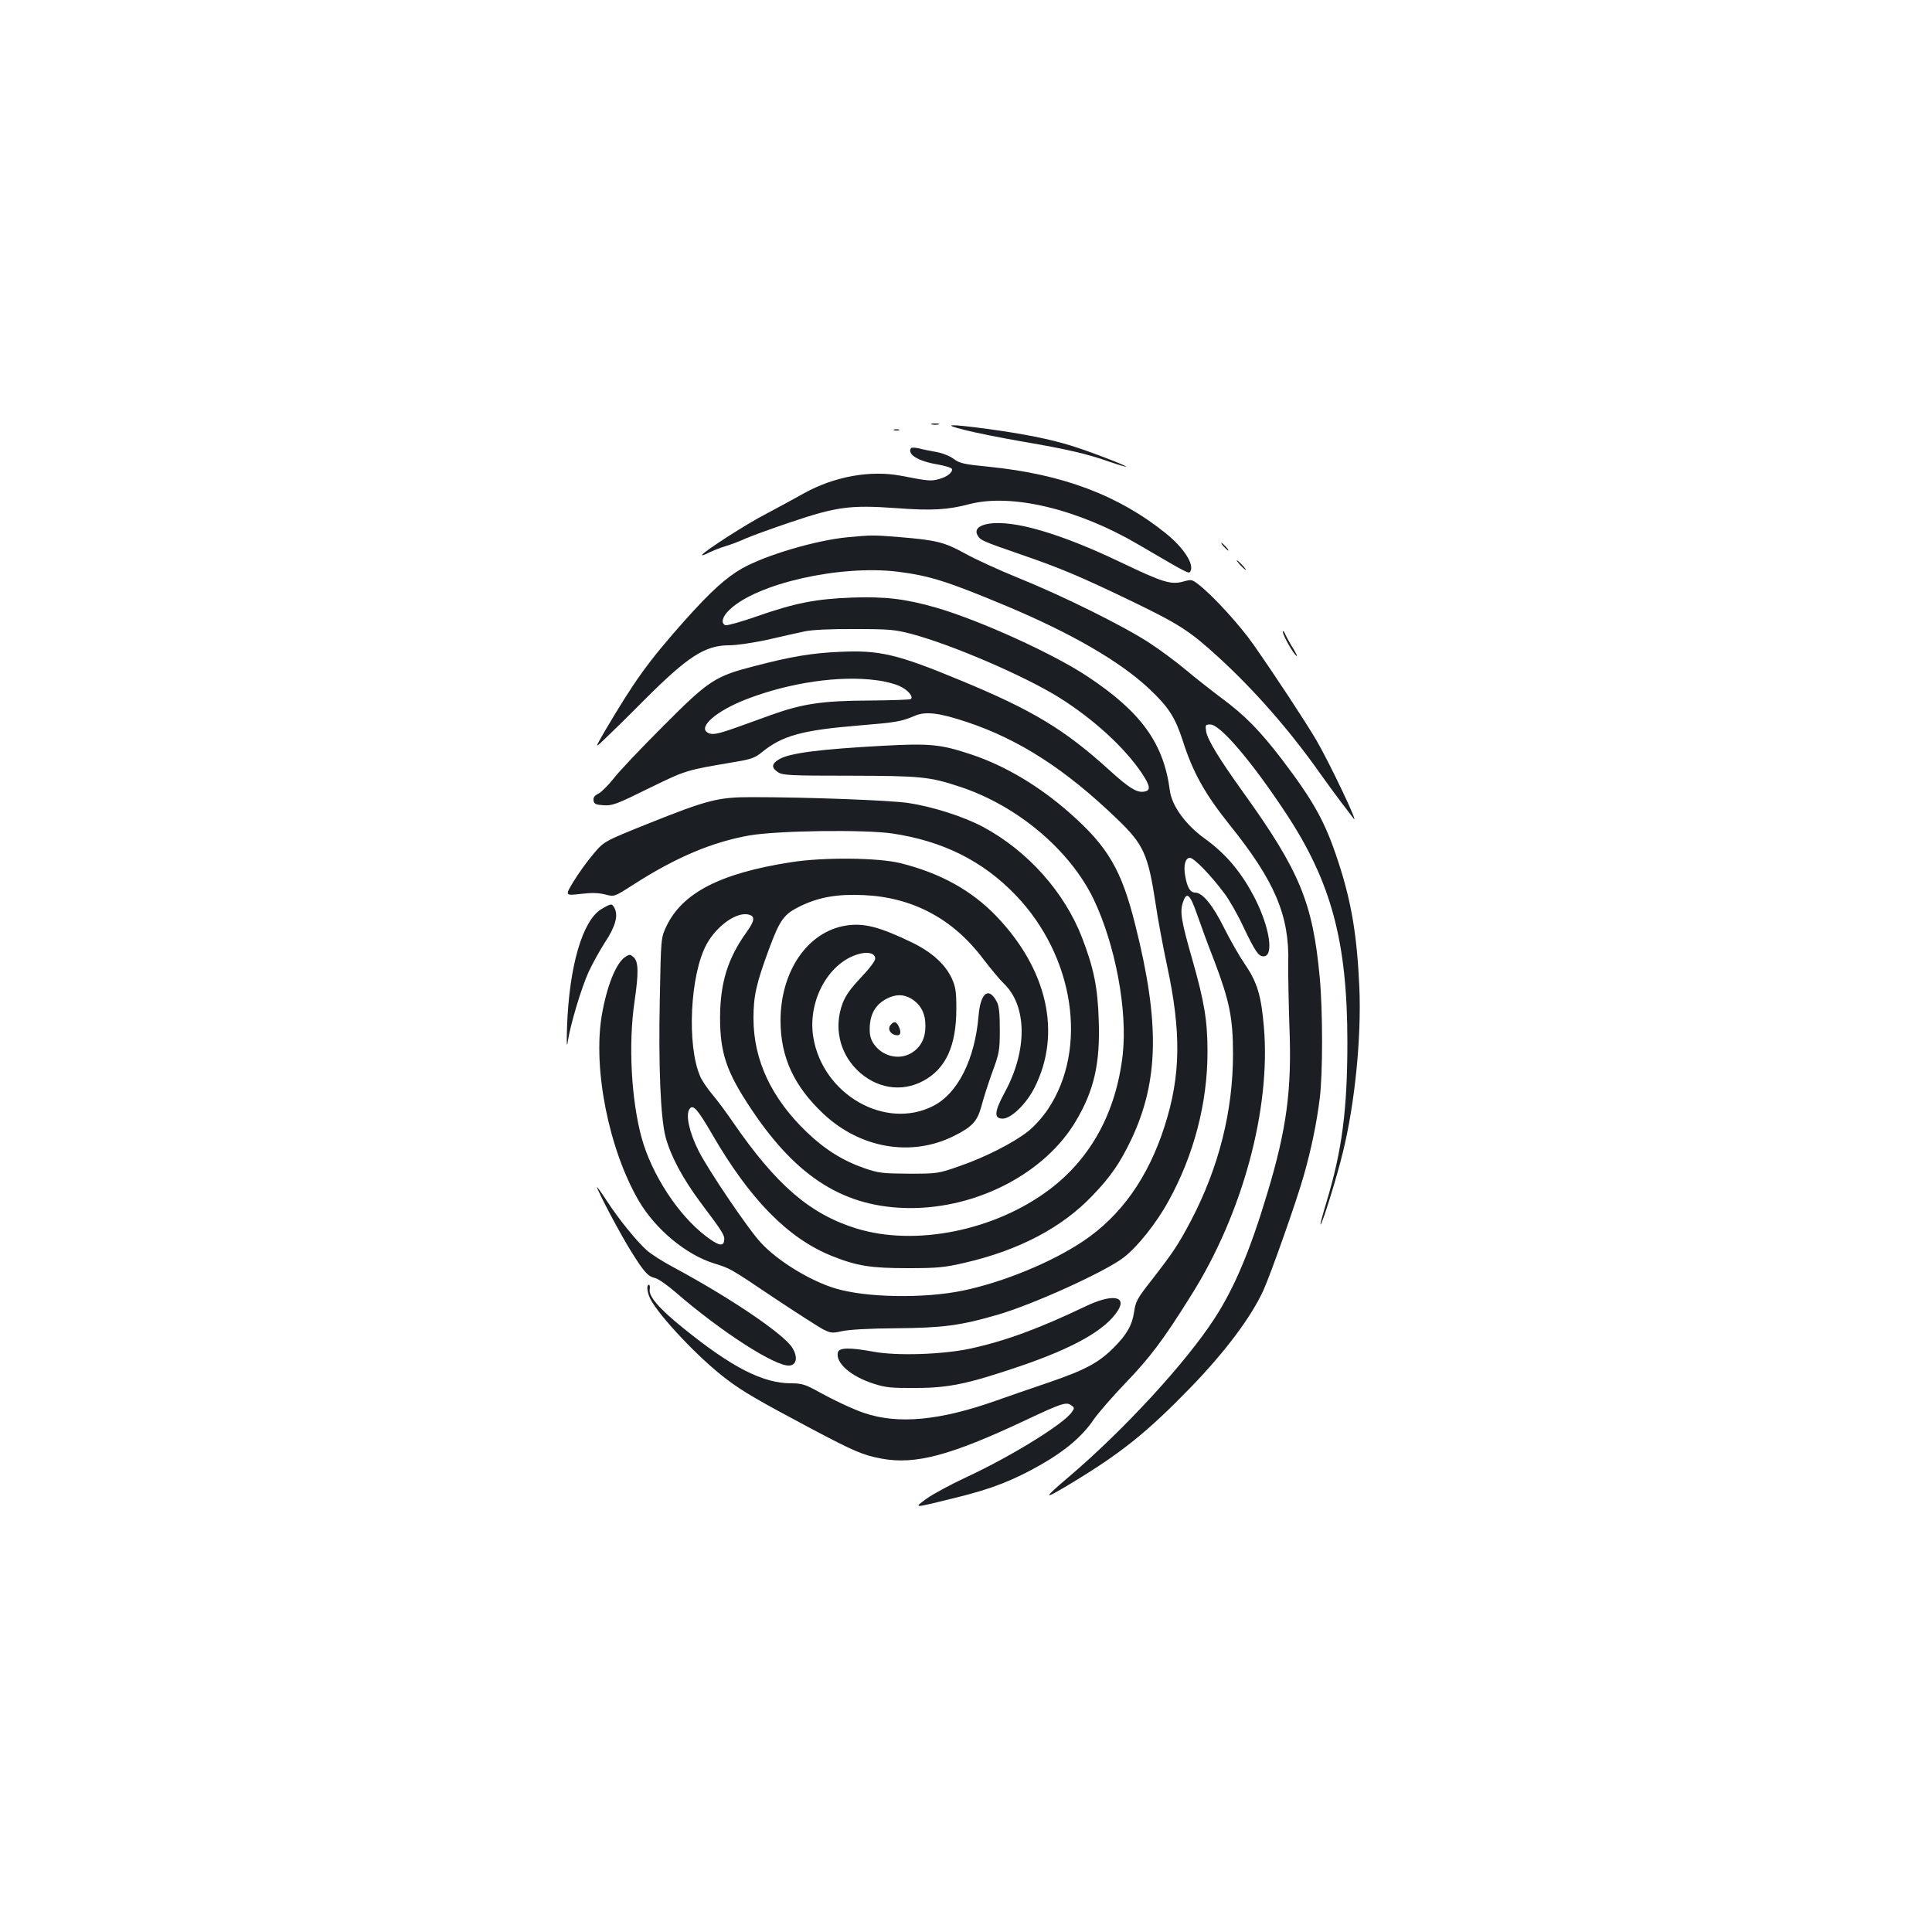 <?xml version="1.0" standalone="no"?>
<!DOCTYPE svg PUBLIC "-//W3C//DTD SVG 20010904//EN"
 "http://www.w3.org/TR/2001/REC-SVG-20010904/DTD/svg10.dtd">
<svg version="1.0" xmlns="http://www.w3.org/2000/svg"
 width="1000pt" height="1000pt" viewBox="0 0 1000 1000"
 preserveAspectRatio="xMidYMid meet">
<g transform="translate(0,1000) scale(0.1,-0.1)"
fill="#1b1f23" stroke="none">
<path d="M4823 7803 c9 -2 25 -2 35 0 9 3 1 5 -18 5 -19 0 -27 -2 -17 -5z"/>
<path d="M4995 7774 c55 -14 190 -41 300 -60 228 -39 336 -64 450 -105 44 -15
81 -26 83 -24 5 4 -189 79 -283 108 -109 34 -250 62 -434 87 -203 27 -240 25
-116 -6z"/>
<path d="M4628 7773 c6 -2 18 -2 25 0 6 3 1 5 -13 5 -14 0 -19 -2 -12 -5z"/>
<path d="M4715 7680 c-20 -32 39 -68 139 -84 38 -7 71 -17 73 -23 6 -17 -25
-42 -68 -53 -40 -11 -54 -10 -193 17 -160 31 -348 -3 -506 -91 -52 -29 -140
-77 -195 -106 -98 -50 -319 -192 -331 -212 -3 -5 11 -1 32 10 22 11 62 27 89
35 28 8 75 26 105 40 30 13 136 52 235 85 234 79 306 89 543 72 187 -14 267
-9 381 21 218 56 561 -26 874 -210 258 -151 260 -152 268 -139 22 35 -33 122
-125 196 -245 198 -536 308 -918 346 -131 13 -151 18 -182 41 -20 15 -58 30
-92 36 -33 6 -74 14 -91 19 -18 4 -35 4 -38 0z"/>
<path d="M5117 7289 c-51 -8 -73 -30 -58 -58 15 -28 23 -31 222 -100 207 -71
316 -117 583 -246 238 -115 296 -152 443 -287 186 -170 370 -380 527 -603 31
-44 79 -109 106 -145 28 -36 57 -74 65 -85 36 -48 -121 282 -191 403 -61 103
-211 331 -327 497 -69 98 -205 248 -280 307 -37 29 -39 30 -82 18 -64 -18
-108 -4 -325 100 -314 150 -555 220 -683 199z"/>
<path d="M4385 7219 c-164 -16 -421 -92 -544 -161 -85 -49 -162 -119 -298
-271 -189 -213 -257 -308 -413 -572 -52 -90 -52 -90 1 -39 30 28 122 118 204
201 225 225 314 283 439 283 39 0 125 13 200 29 72 17 158 36 191 43 39 8 130
13 260 12 182 0 208 -3 296 -26 211 -57 580 -216 759 -327 179 -112 340 -259
430 -393 46 -69 48 -92 7 -96 -35 -4 -76 22 -173 110 -233 212 -399 312 -769
465 -332 138 -424 159 -630 149 -140 -6 -249 -24 -433 -72 -212 -54 -241 -73
-482 -315 -113 -113 -228 -234 -255 -270 -28 -35 -63 -70 -78 -77 -20 -10 -27
-20 -25 -35 3 -19 11 -22 52 -25 45 -3 67 5 235 88 195 95 190 93 444 136 84
14 104 21 140 50 106 87 211 115 504 139 193 16 217 20 288 50 56 24 126 16
272 -33 269 -90 508 -244 773 -499 139 -133 162 -183 201 -438 11 -77 38 -221
59 -320 75 -347 72 -573 -12 -834 -85 -266 -226 -465 -424 -597 -164 -109
-410 -210 -619 -254 -202 -42 -505 -37 -664 12 -128 39 -294 140 -382 235 -63
66 -276 381 -324 478 -48 96 -67 185 -46 215 18 26 41 0 116 -129 196 -339
394 -541 621 -632 131 -52 200 -63 394 -63 155 0 189 4 294 28 281 65 503 182
661 348 94 98 141 166 201 291 142 302 148 603 20 1110 -71 285 -141 404 -339
579 -159 140 -334 244 -507 302 -161 54 -217 59 -458 46 -332 -18 -488 -38
-541 -71 -38 -23 -39 -43 -4 -66 25 -16 59 -18 373 -18 372 -1 411 -5 574 -59
295 -99 563 -326 686 -579 113 -236 177 -577 151 -807 -34 -296 -164 -535
-379 -697 -283 -213 -695 -296 -1001 -201 -238 74 -413 224 -636 548 -32 47
-80 112 -107 144 -27 32 -56 75 -64 95 -70 161 -52 527 33 683 54 99 161 173
222 153 30 -9 26 -33 -15 -90 -97 -135 -136 -261 -137 -440 0 -186 33 -284
163 -478 237 -355 484 -508 820 -510 351 -1 700 182 859 451 94 158 126 298
118 521 -5 170 -26 271 -86 427 -91 236 -281 449 -511 573 -102 55 -264 106
-390 125 -100 14 -518 30 -810 30 -172 0 -228 -14 -535 -137 -229 -92 -229
-92 -285 -159 -31 -36 -76 -99 -101 -140 -45 -74 -45 -74 36 -65 57 7 94 6
128 -3 47 -12 47 -12 145 51 221 142 409 221 602 255 148 25 592 31 738 10
262 -39 469 -142 639 -319 304 -317 376 -794 168 -1107 -27 -41 -72 -91 -104
-116 -76 -60 -226 -136 -358 -181 -106 -37 -111 -38 -258 -38 -138 1 -156 3
-230 28 -112 39 -205 97 -298 186 -184 176 -277 374 -277 590 0 117 14 178 80
358 58 156 78 182 165 224 96 46 190 62 324 56 254 -11 463 -122 619 -329 39
-51 87 -109 107 -128 122 -116 124 -347 5 -565 -54 -100 -56 -135 -10 -135 44
0 123 77 165 161 141 280 67 611 -199 888 -128 133 -290 222 -494 273 -116 29
-400 32 -569 5 -366 -57 -562 -159 -644 -332 -28 -60 -28 -60 -34 -380 -7
-346 4 -611 30 -710 26 -98 90 -218 184 -343 115 -153 123 -167 119 -194 -4
-32 -31 -25 -96 25 -143 109 -280 321 -331 508 -54 198 -69 484 -37 703 22
151 21 208 -4 231 -18 16 -21 17 -45 1 -46 -31 -94 -149 -120 -300 -47 -277
36 -694 191 -961 86 -147 245 -280 392 -325 83 -26 77 -22 312 -180 113 -75
225 -147 249 -160 42 -21 49 -21 100 -10 35 8 140 14 281 15 240 2 332 14 524
70 183 53 558 223 653 297 71 55 168 176 231 291 131 237 202 507 202 772 0
162 -16 259 -79 480 -57 198 -65 247 -48 295 19 57 36 43 72 -60 18 -52 58
-162 90 -243 79 -208 97 -297 97 -482 0 -296 -73 -587 -218 -864 -65 -123 -91
-162 -201 -304 -78 -99 -85 -113 -93 -168 -10 -68 -38 -117 -105 -184 -79 -79
-146 -115 -338 -181 -100 -34 -222 -76 -272 -94 -291 -103 -506 -123 -681 -64
-57 19 -162 68 -253 119 -54 29 -74 35 -126 35 -146 0 -307 82 -560 287 -123
99 -179 164 -172 200 2 13 0 23 -4 23 -14 0 -10 -38 7 -73 46 -90 256 -312
395 -416 84 -64 162 -109 444 -259 216 -114 262 -134 359 -152 174 -32 355 16
742 198 191 90 213 97 239 78 17 -12 17 -15 2 -36 -43 -61 -308 -225 -539
-333 -84 -39 -179 -90 -212 -114 -69 -51 -76 -51 159 7 178 44 292 88 438 172
125 72 211 146 269 232 23 33 96 117 162 186 129 134 197 224 343 458 264 420
411 961 375 1385 -14 164 -34 232 -99 327 -28 41 -76 125 -107 187 -59 119
-112 183 -150 183 -26 0 -42 28 -52 90 -9 53 2 90 25 90 21 0 110 -92 179
-185 25 -33 70 -112 99 -175 60 -125 77 -150 103 -150 54 0 33 145 -42 295
-69 136 -150 234 -263 315 -98 71 -170 169 -180 249 -32 244 -148 405 -425
589 -177 118 -560 292 -785 357 -157 45 -262 58 -435 52 -187 -7 -295 -28
-495 -98 -80 -28 -152 -48 -160 -45 -25 9 -17 44 20 79 141 137 572 234 871
198 165 -21 256 -49 564 -178 336 -141 588 -287 738 -428 100 -94 134 -147
173 -266 53 -167 116 -279 244 -439 233 -290 309 -468 303 -714 -1 -61 2 -210
6 -331 13 -325 -14 -529 -115 -863 -89 -297 -170 -488 -273 -647 -150 -231
-472 -580 -757 -822 -133 -113 -132 -119 8 -35 267 161 399 267 628 503 178
184 312 363 375 502 40 89 174 469 209 595 38 134 66 268 82 397 16 128 16
451 0 625 -36 387 -103 551 -397 960 -122 170 -184 271 -191 314 -5 34 -4 36
22 36 51 0 214 -191 392 -461 234 -355 317 -664 317 -1184 0 -349 -28 -562
-108 -826 -19 -63 -33 -115 -31 -117 6 -7 85 246 115 371 63 254 97 597 86
856 -12 269 -41 445 -111 656 -66 201 -124 306 -291 526 -114 148 -189 225
-309 314 -60 45 -146 113 -190 150 -44 37 -127 99 -185 137 -131 86 -449 244
-680 337 -96 39 -219 95 -273 125 -109 60 -148 70 -342 86 -134 11 -143 11
-270 -1z m152 -740 c43 -5 97 -19 121 -31 41 -19 70 -53 57 -66 -4 -4 -102 -7
-218 -8 -237 -1 -342 -16 -504 -74 -48 -18 -131 -47 -183 -66 -99 -35 -126
-40 -149 -25 -47 30 50 113 203 172 222 86 483 124 673 98z"/>
<path d="M6335 7170 c10 -11 20 -20 23 -20 3 0 -3 9 -13 20 -10 11 -20 20 -23
20 -3 0 3 -9 13 -20z"/>
<path d="M6420 7075 c13 -14 26 -25 28 -25 3 0 -5 11 -18 25 -13 14 -26 25
-28 25 -3 0 5 -11 18 -25z"/>
<path d="M6640 6730 c0 -18 55 -116 71 -125 6 -4 -2 12 -16 36 -15 23 -33 56
-41 73 -7 17 -13 24 -14 16z"/>
<path d="M3112 5294 c-97 -59 -166 -295 -177 -609 -3 -89 -1 -113 4 -75 13 86
70 277 108 360 19 41 57 110 84 152 54 81 70 139 50 177 -14 26 -16 26 -69 -5z"/>
<path d="M4377 5209 c-197 -32 -337 -236 -337 -492 0 -189 70 -340 224 -484
190 -177 452 -222 671 -114 98 49 123 76 145 156 10 39 35 117 56 175 36 98
39 112 39 220 0 83 -4 123 -15 144 -42 81 -85 49 -95 -72 -19 -226 -108 -403
-236 -467 -247 -125 -569 59 -619 354 -33 194 84 400 247 436 44 9 73 -2 73
-27 0 -12 -31 -53 -74 -98 -54 -57 -79 -92 -95 -134 -45 -121 -17 -251 73
-342 98 -98 232 -120 346 -58 116 63 170 181 170 374 0 90 -4 112 -24 157 -34
72 -102 134 -204 184 -172 83 -252 103 -345 88z m341 -379 c48 -30 72 -75 72
-140 0 -65 -24 -110 -72 -140 -66 -40 -155 -17 -199 52 -15 26 -19 46 -17 89
5 66 32 110 86 139 48 25 89 25 130 0z"/>
<path d="M4609 4694 c-16 -20 -1 -48 30 -52 23 -4 28 16 11 49 -13 23 -23 24
-41 3z"/>
<path d="M3090 3856 c0 -16 123 -248 176 -332 67 -108 88 -131 124 -139 16 -3
63 -36 106 -73 237 -206 521 -388 591 -380 37 4 43 45 14 92 -44 71 -322 259
-616 417 -55 29 -117 69 -138 88 -54 49 -144 160 -206 255 -28 43 -51 75 -51
72z"/>
<path d="M5620 3239 c-243 -116 -416 -180 -601 -220 -141 -30 -379 -38 -500
-15 -119 22 -175 21 -182 -3 -14 -55 67 -126 188 -164 59 -19 92 -22 215 -21
170 0 269 21 535 111 285 97 449 190 512 291 46 75 -33 85 -167 21z"/>
</g>
</svg>
